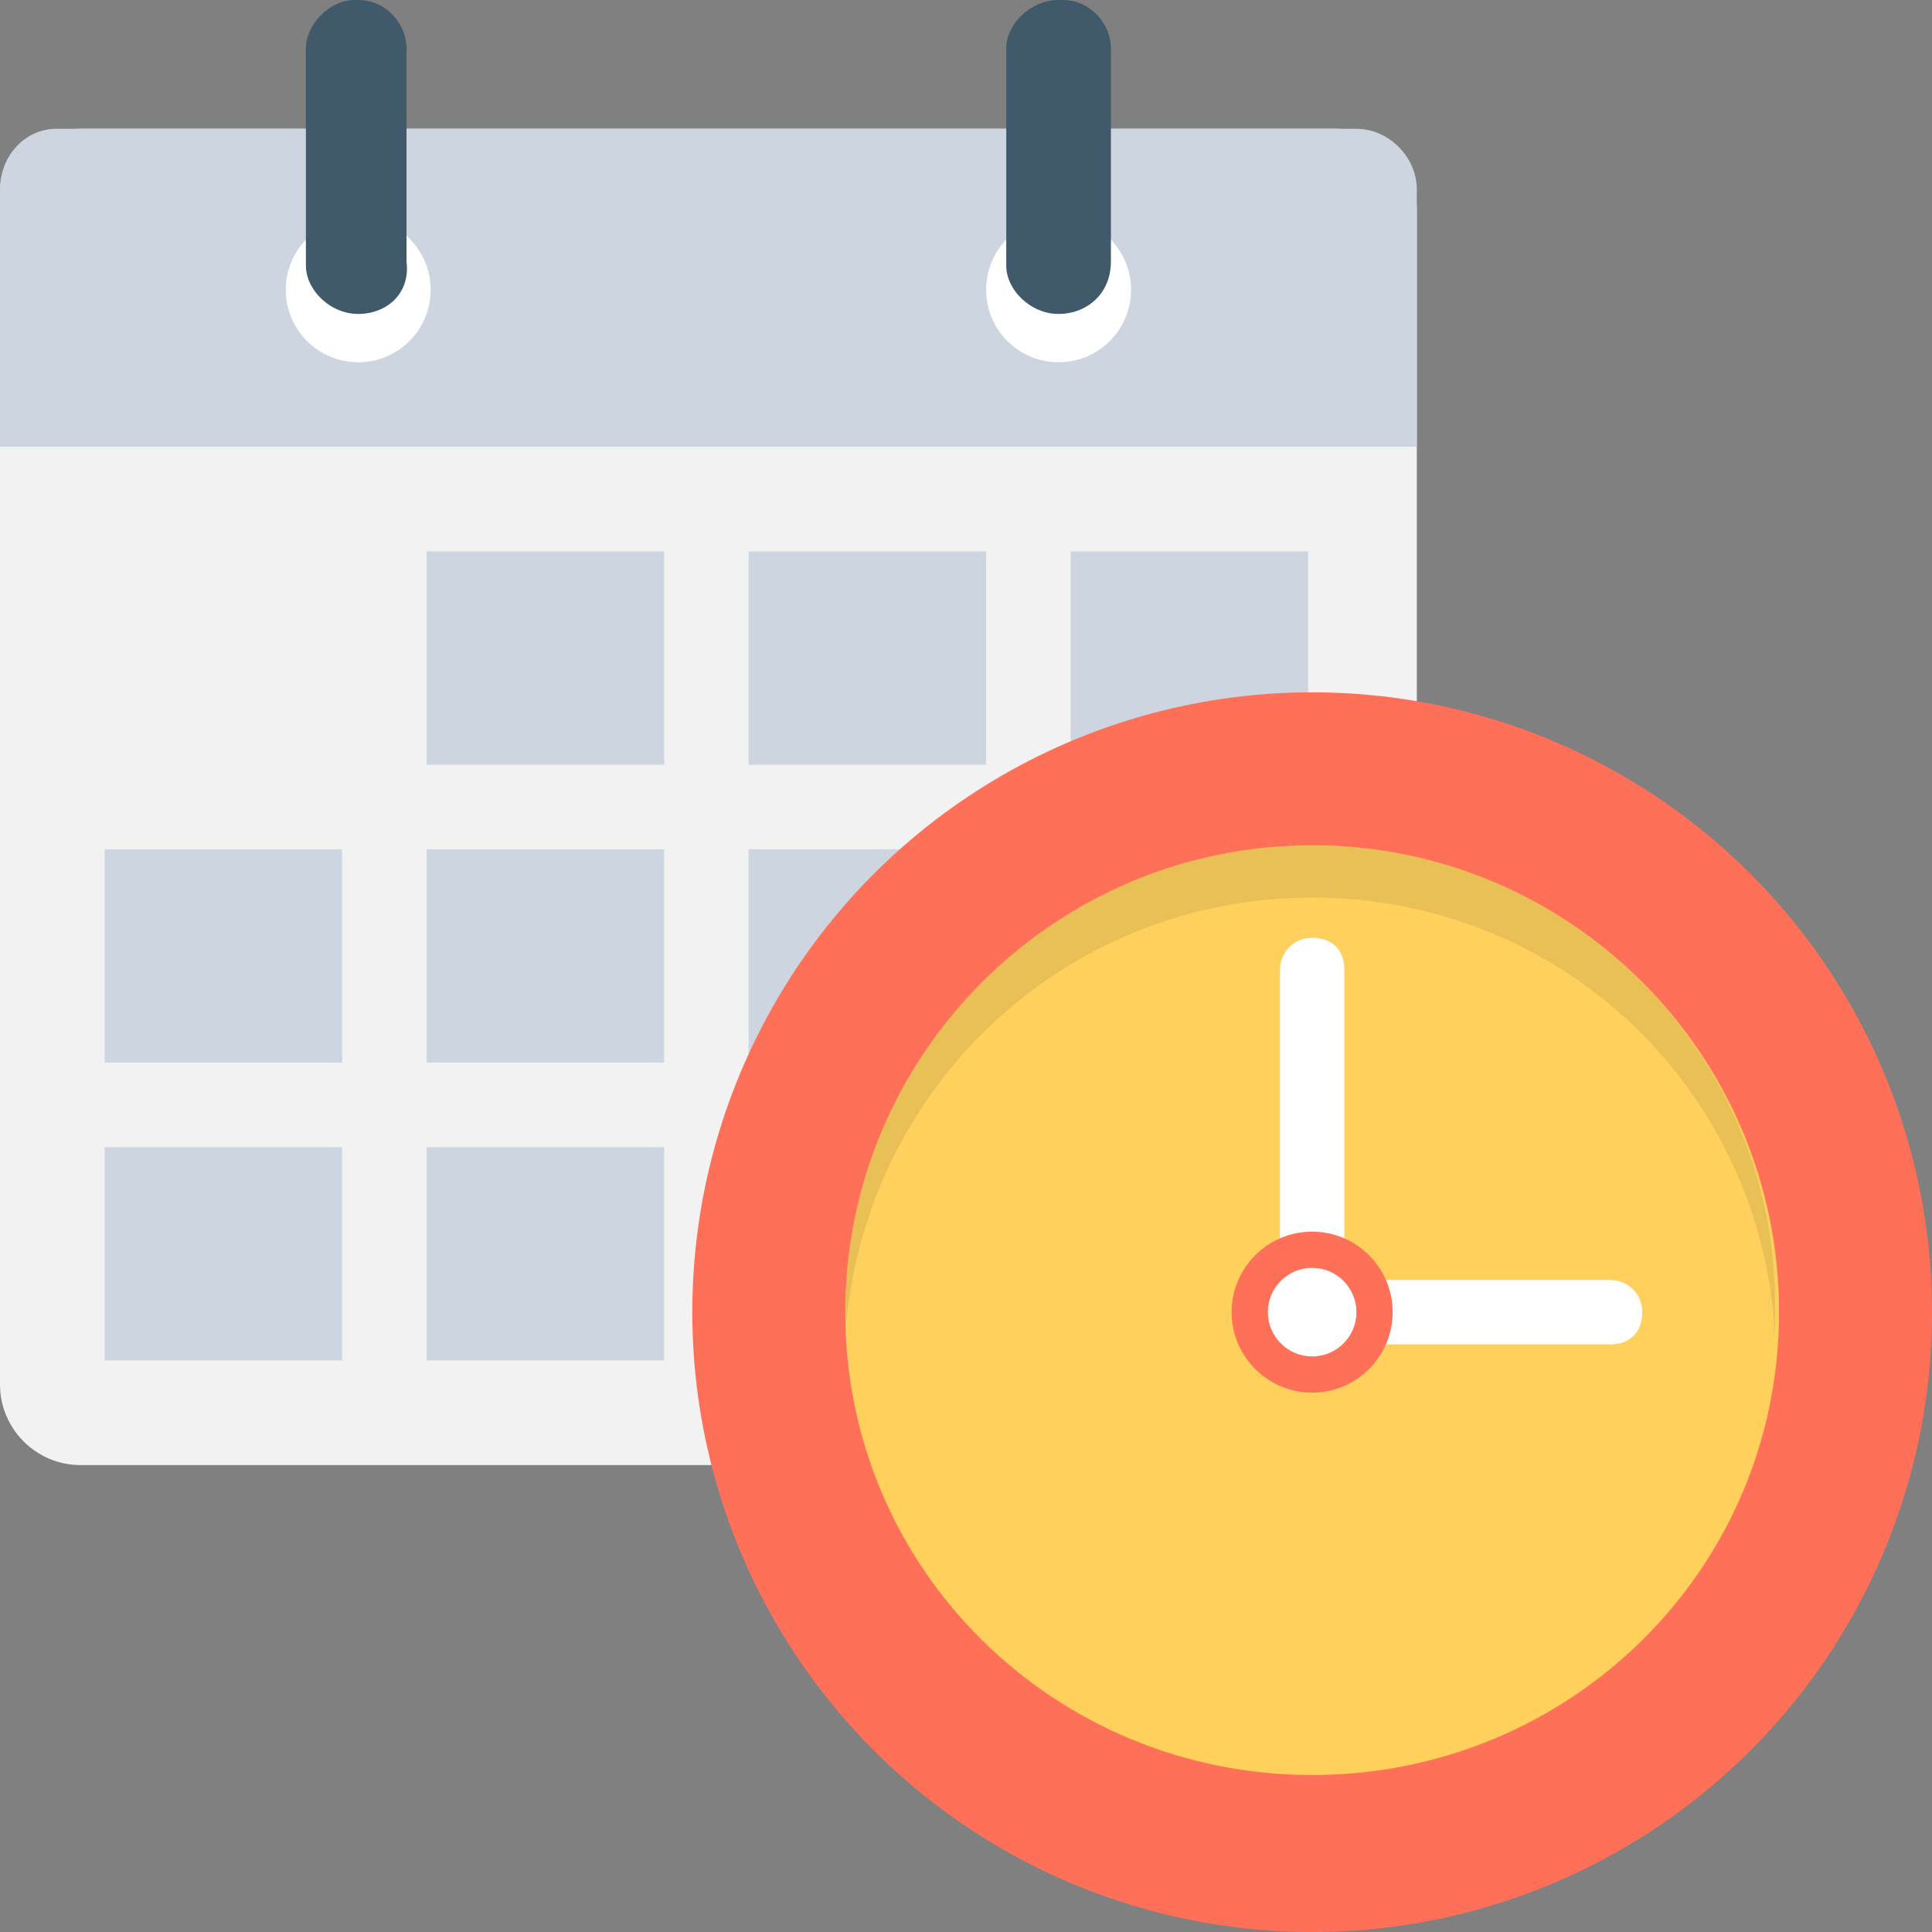 <?xml version="1.0" encoding="utf-8"?>
<!-- Generator: Adobe Illustrator 18.0.0, SVG Export Plug-In . SVG Version: 6.00 Build 0)  -->
<!DOCTYPE svg PUBLIC "-//W3C//DTD SVG 1.1//EN" "http://www.w3.org/Graphics/SVG/1.1/DTD/svg11.dtd">
<svg version="1.1" id="Layer_1" xmlns="http://www.w3.org/2000/svg" xmlns:xlink="http://www.w3.org/1999/xlink" x="0px" y="0px"
	 viewBox="0 0 48 48" enable-background="new 0 0 48 48" xml:space="preserve">
<rect x="0" y="0" width="48" height="48" fill="#808080" stroke="none"/>
<g>
	<g>
		<path fill="#F2F2F2" d="M33.2,36.4H2c-1.1,0-2-0.9-2-2V5.2c0-1.1,0.9-2,2-2h31.2c1.1,0,2,0.9,2,2v29.2
			C35.2,35.5,34.3,36.4,33.2,36.4z"/>
		<path fill="#CDD6E0" d="M33.7,3.2H1.4C0.6,3.2,0,3.9,0,4.7v6.4h35.2V4.7C35.2,3.9,34.5,3.2,33.7,3.2z"/>
		<g>
			<g>
				<circle fill="#FFFFFF" cx="8.9" cy="7.2" r="1.8"/>
				<path fill="#40596B" d="M8.9,7.8L8.9,7.8c-0.7,0-1.3-0.6-1.3-1.2V1.2C7.6,0.6,8.2,0,8.8,0h0.1c0.7,0,1.2,0.6,1.2,1.2v5.3
					C10.2,7.3,9.6,7.8,8.9,7.8z"/>
			</g>
			<g>
				<circle fill="#FFFFFF" cx="26.3" cy="7.2" r="1.8"/>
				<path fill="#40596B" d="M26.3,7.8L26.3,7.8c-0.7,0-1.3-0.6-1.3-1.2V1.2C25,0.6,25.6,0,26.3,0h0.1c0.7,0,1.2,0.6,1.2,1.2v5.3
					C27.6,7.3,27,7.8,26.3,7.8z"/>
			</g>
		</g>
		<g>
			<rect x="10.6" y="13.7" fill="#CDD6E0" width="5.9" height="5.3"/>
			<rect x="18.6" y="13.7" fill="#CDD6E0" width="5.9" height="5.3"/>
			<rect x="26.6" y="13.7" fill="#CDD6E0" width="5.9" height="5.3"/>
			<rect x="2.6" y="21.1" fill="#CDD6E0" width="5.9" height="5.3"/>
			<rect x="10.6" y="21.1" fill="#CDD6E0" width="5.9" height="5.3"/>
			<rect x="18.6" y="21.1" fill="#CDD6E0" width="5.9" height="5.3"/>
			<rect x="26.6" y="21.1" fill="#CDD6E0" width="5.9" height="5.3"/>
			<rect x="2.6" y="28.5" fill="#CDD6E0" width="5.9" height="5.3"/>
			<rect x="10.6" y="28.5" fill="#CDD6E0" width="5.9" height="5.3"/>
			<rect x="18.6" y="28.5" fill="#CDD6E0" width="5.9" height="5.3"/>
		</g>
	</g>
	<circle fill="#FF7058" cx="32.6" cy="32.6" r="15.4"/>
	<path fill="#FFD15C" d="M32.6,44.1C26.2,44.1,21,39,21,32.6C21,26.2,26.2,21,32.6,21s11.6,5.2,11.6,11.6C44.2,39,39,44.1,32.6,44.1
		z"/>
	<path opacity="0.1" fill="#231F20" d="M32.6,22.3c6.2,0,11.2,4.8,11.5,10.9c0-0.2,0-0.4,0-0.6C44.2,26.2,39,21,32.6,21
		S21,26.2,21,32.6c0,0.2,0,0.4,0,0.6C21.4,27.1,26.4,22.3,32.6,22.3z"/>
	<path fill="#FFFFFF" d="M31.8,31.5v-7.4c0-0.4,0.3-0.8,0.8-0.8s0.8,0.3,0.8,0.8v7.4c0,0.4-0.3,0.8-0.8,0.8S31.8,31.9,31.8,31.5z"/>
	<path fill="#FFFFFF" d="M32.6,31.8H40c0.4,0,0.8,0.3,0.8,0.8s-0.3,0.8-0.8,0.8h-7.4c-0.4,0-0.8-0.3-0.8-0.8S32.2,31.8,32.6,31.8z"
		/>
	<circle fill="#FF7058" cx="32.6" cy="32.6" r="2"/>
	<circle fill="#FFFFFF" cx="32.6" cy="32.6" r="1.1"/>
</g>
</svg>
